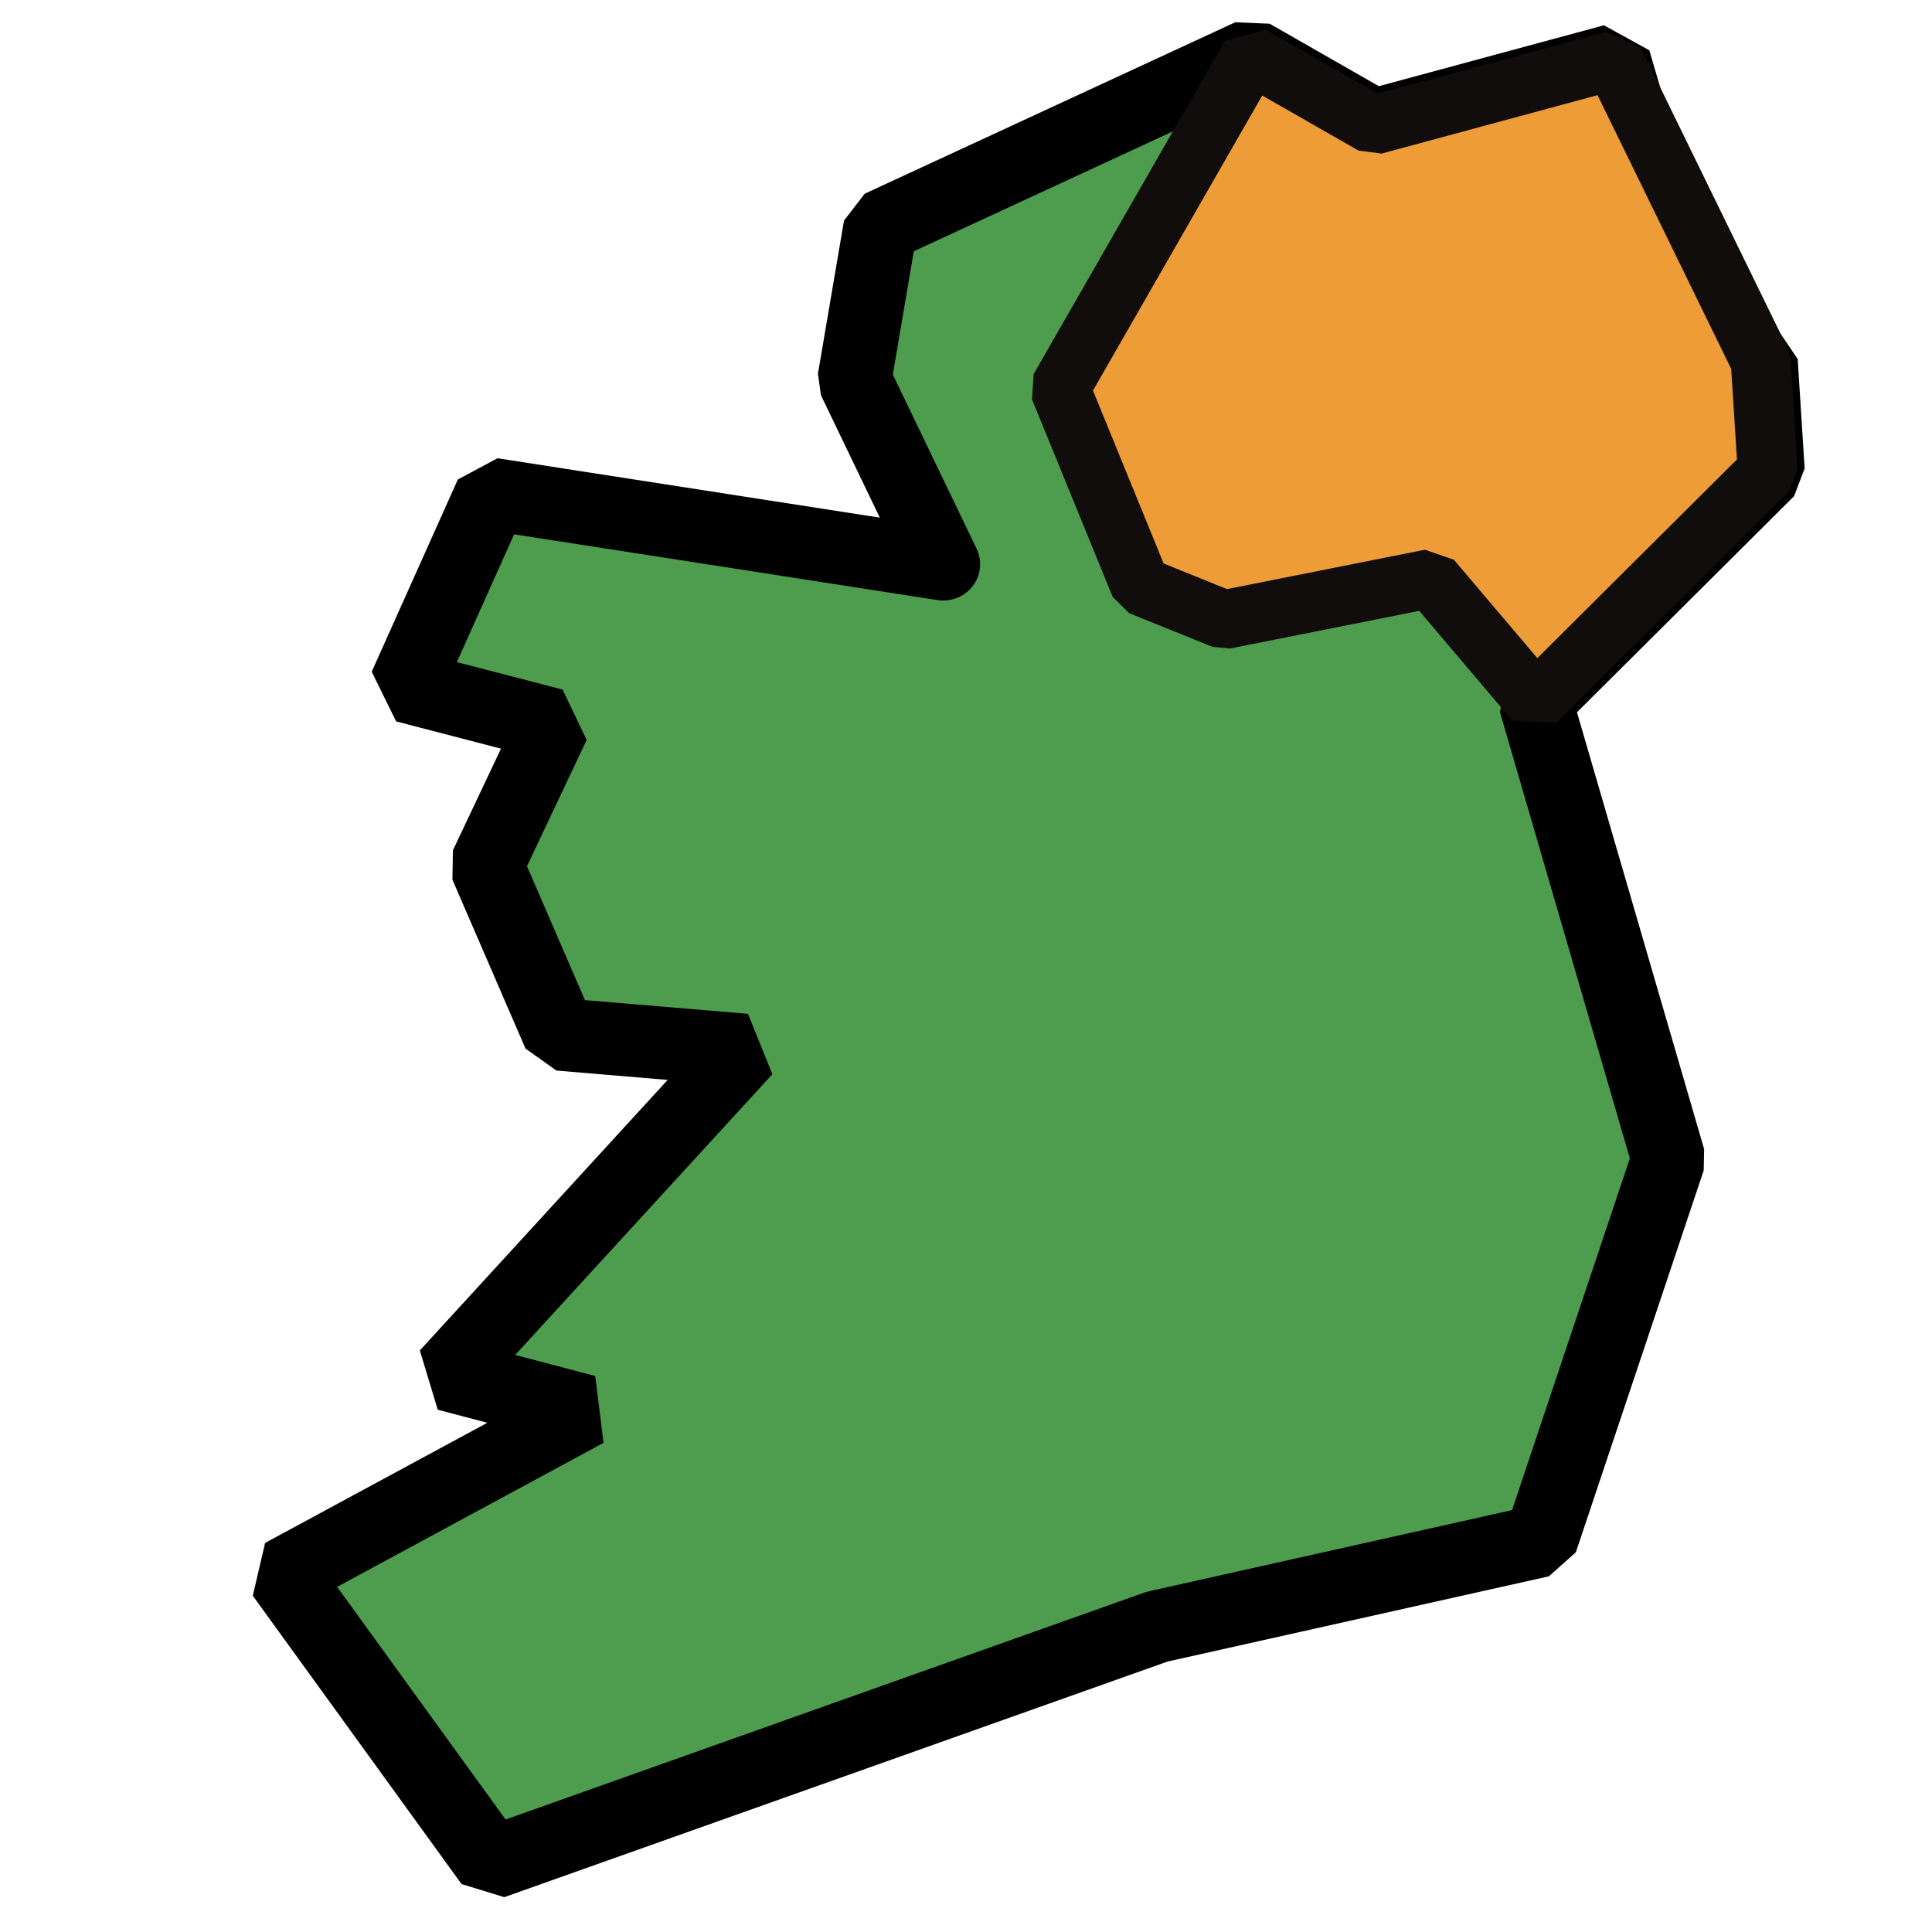 <?xml version="1.0" encoding="UTF-8" standalone="no"?>
<!-- Created with Inkscape (http://www.inkscape.org/) -->

<svg
   width="512mm"
   height="512mm"
   viewBox="0 0 512 512"
   version="1.1"
   id="svg5"
   inkscape:version="1.1.2 (0a00cf5339, 2022-02-04)"
   sodipodi:docname="parcels-master.svg"
   inkscape:export-filename="/home/farrell/gitprojects/snipgenie/svg/bar.png"
   inkscape:export-xdpi="25.4"
   inkscape:export-ydpi="25.4"
   xmlns:inkscape="http://www.inkscape.org/namespaces/inkscape"
   xmlns:sodipodi="http://sodipodi.sourceforge.net/DTD/sodipodi-0.dtd"
   xmlns="http://www.w3.org/2000/svg"
   xmlns:svg="http://www.w3.org/2000/svg">
  <sodipodi:namedview
     id="namedview7"
     pagecolor="#ffffff"
     bordercolor="#999999"
     borderopacity="1"
     inkscape:pageshadow="0"
     inkscape:pageopacity="0"
     inkscape:pagecheckerboard="0"
     inkscape:document-units="mm"
     showgrid="false"
     width="209mm"
     inkscape:zoom="0.20115686"
     inkscape:cx="961.93587"
     inkscape:cy="1163.2713"
     inkscape:window-width="2500"
     inkscape:window-height="1305"
     inkscape:window-x="0"
     inkscape:window-y="0"
     inkscape:window-maximized="1"
     inkscape:current-layer="layer1" />
  <defs
     id="defs2">
    <inkscape:path-effect
       effect="simplify"
       id="path-effect1348"
       is_visible="true"
       lpeversion="1"
       steps="1"
       threshold="0"
       smooth_angles="360"
       helper_size="0"
       simplify_individual_paths="false"
       simplify_just_coalesce="false" />
    <inkscape:path-effect
       effect="simplify"
       id="path-effect1700"
       is_visible="true"
       lpeversion="1"
       steps="1"
       threshold="0"
       smooth_angles="360"
       helper_size="0"
       simplify_individual_paths="false"
       simplify_just_coalesce="false" />
    <inkscape:path-effect
       effect="simplify"
       id="path-effect1696"
       is_visible="true"
       lpeversion="1"
       steps="1"
       threshold="0"
       smooth_angles="360"
       helper_size="0"
       simplify_individual_paths="false"
       simplify_just_coalesce="false" />
    <inkscape:path-effect
       effect="simplify"
       id="path-effect1348-6"
       is_visible="true"
       lpeversion="1"
       steps="1"
       threshold="0"
       smooth_angles="360"
       helper_size="0"
       simplify_individual_paths="false"
       simplify_just_coalesce="false" />
  </defs>
  <g
     inkscape:label="Layer 1"
     inkscape:groupmode="layer"
     id="layer1">
    <g
       inkscape:label="Layer 1"
       id="layer1-2"
       transform="matrix(1.2,0,0,1.177,-513.265,-285.991)">
      <path
         style="fill:#4e9c4e;fill-opacity:1;stroke:#000000;stroke-width:16.342;stroke-linecap:round;stroke-linejoin:bevel;stroke-miterlimit:4;stroke-dasharray:none;stroke-opacity:1"
         d="m 636.005,370.023 -99.694,-15.792 -19.017,43.281 32.577,8.634 -14.712,31.723 16.136,38.017 40.915,3.509 -65.695,73.11 30.542,8.188 -66.847,36.847 46.101,64.922 146.948,-53.224 84.711,-19.301 28.237,-85.977 -29.39,-102.939 51.288,-52.054 -1.535,-24.636 -15.176,-7.532 -17.288,-60.243 -53.017,14.622 -27.085,-15.792 -81.83,38.602 -5.763,34.508 19.593,41.526"
         id="path1928"
         sodipodi:nodetypes="cccccccccccccccccccccccc" />
      <path
         id="path3129-0-5"
         style="fill:#ed9c37;fill-opacity:1;stroke:#110d0d;stroke-width:13.242;stroke-linecap:round;stroke-linejoin:bevel;stroke-miterlimit:4;stroke-dasharray:none;stroke-opacity:1;paint-order:markers fill stroke"
         inkscape:transform-center-x="-13.252633"
         inkscape:transform-center-y="10.523585"
         d="m 816.57,324.331 1.535,24.636 -51.288,52.054 -23.105,-27.773 -45.678,9.266 -18.441,-7.603 -17.82,-44.474 42.23,-75.052 27.085,15.792 53.017,-14.622 z"
         sodipodi:nodetypes="ccccccccccc" />
    </g>
  </g>
</svg>
